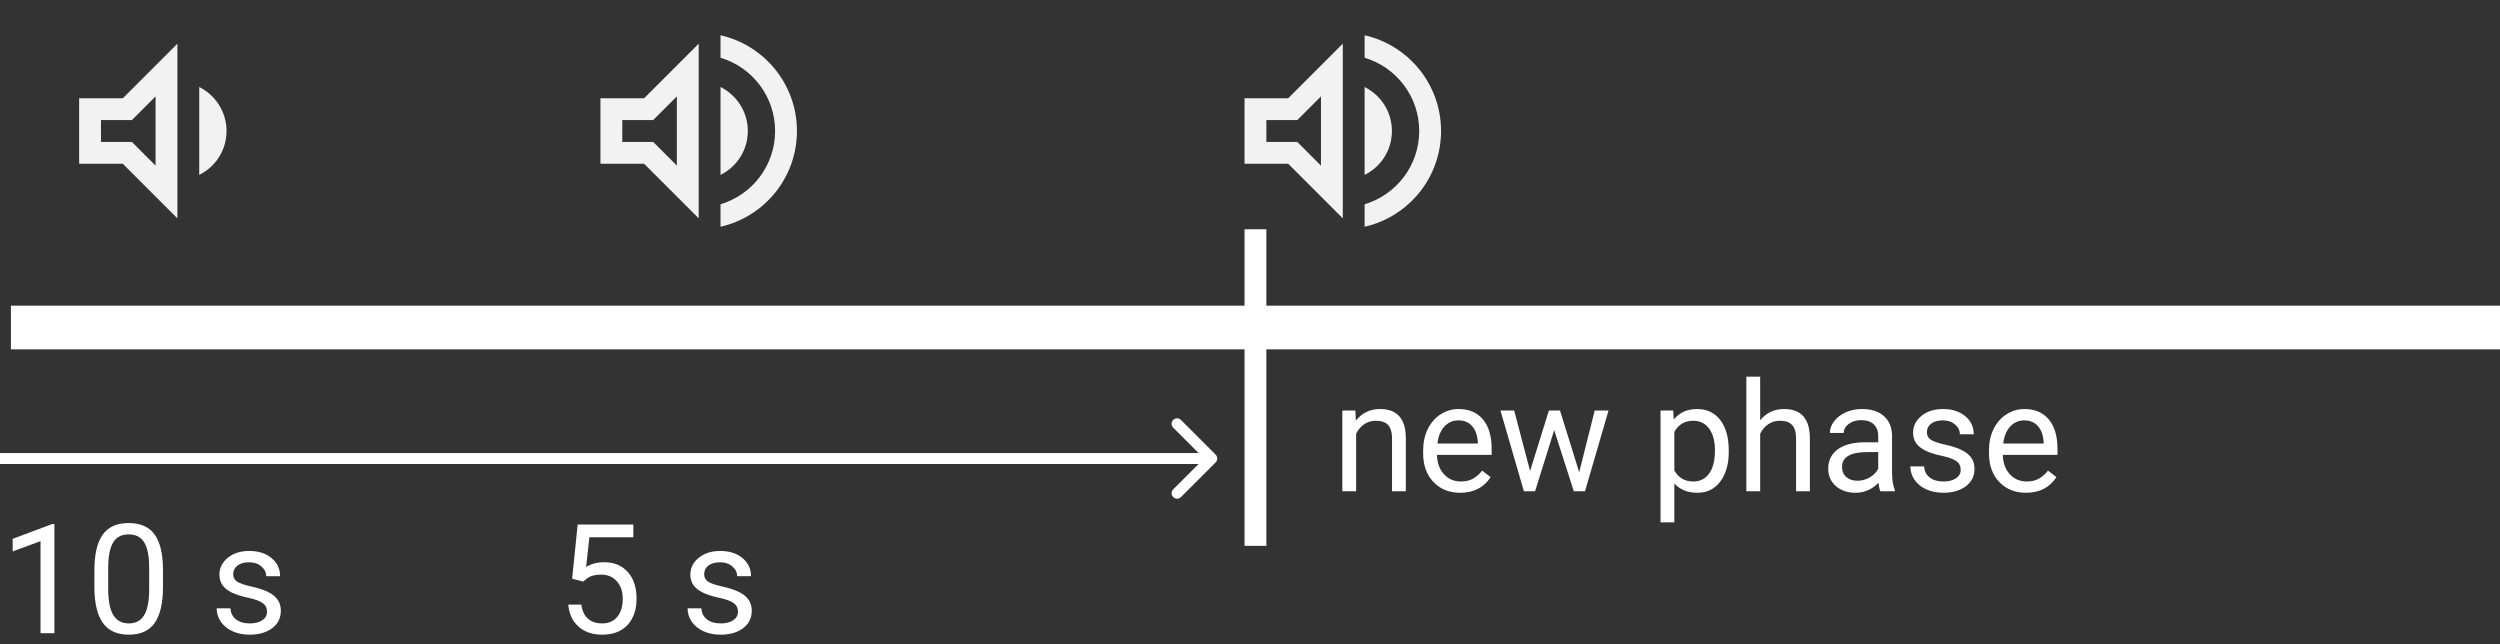 <svg width="229" height="59" viewBox="0 0 229 59" fill="none" xmlns="http://www.w3.org/2000/svg">
<rect x="0" y="0" width="229" height="59" fill="#333333" stroke="none"/>
<path d="M4.983 58H3.712V49.571L1.162 50.508V49.359L4.785 47.999H4.983V58ZM14.93 53.755C14.93 55.236 14.677 56.337 14.171 57.057C13.665 57.777 12.874 58.137 11.799 58.137C10.737 58.137 9.951 57.786 9.44 57.084C8.93 56.378 8.666 55.325 8.647 53.926V52.237C8.647 50.774 8.9 49.688 9.406 48.977C9.912 48.266 10.705 47.91 11.785 47.91C12.856 47.91 13.645 48.254 14.15 48.942C14.656 49.626 14.916 50.683 14.93 52.114V53.755ZM13.665 52.025C13.665 50.954 13.515 50.175 13.214 49.688C12.913 49.195 12.437 48.949 11.785 48.949C11.138 48.949 10.666 49.193 10.37 49.681C10.074 50.168 9.921 50.918 9.912 51.93V53.953C9.912 55.029 10.067 55.824 10.377 56.339C10.691 56.849 11.165 57.105 11.799 57.105C12.423 57.105 12.886 56.863 13.187 56.38C13.492 55.897 13.651 55.136 13.665 54.097V52.025ZM24.459 56.038C24.459 55.696 24.329 55.432 24.069 55.245C23.814 55.054 23.365 54.89 22.723 54.753C22.085 54.616 21.576 54.452 21.198 54.261C20.825 54.069 20.547 53.842 20.364 53.577C20.186 53.313 20.098 52.998 20.098 52.634C20.098 52.028 20.353 51.515 20.863 51.096C21.378 50.676 22.035 50.467 22.832 50.467C23.671 50.467 24.35 50.683 24.869 51.116C25.393 51.549 25.655 52.103 25.655 52.777H24.384C24.384 52.431 24.236 52.133 23.939 51.882C23.648 51.631 23.279 51.506 22.832 51.506C22.372 51.506 22.012 51.606 21.752 51.807C21.492 52.007 21.362 52.269 21.362 52.593C21.362 52.898 21.483 53.128 21.725 53.283C21.966 53.438 22.401 53.586 23.03 53.727C23.664 53.869 24.176 54.037 24.568 54.233C24.96 54.429 25.25 54.666 25.436 54.944C25.628 55.218 25.724 55.553 25.724 55.949C25.724 56.61 25.459 57.141 24.931 57.542C24.402 57.938 23.716 58.137 22.873 58.137C22.281 58.137 21.756 58.032 21.301 57.822C20.845 57.613 20.487 57.321 20.227 56.947C19.972 56.569 19.845 56.161 19.845 55.724H21.109C21.132 56.148 21.301 56.485 21.615 56.735C21.934 56.981 22.354 57.105 22.873 57.105C23.352 57.105 23.734 57.009 24.021 56.817C24.313 56.621 24.459 56.362 24.459 56.038Z" fill="white"/>
<path d="M52.408 53.01L52.914 48.047H58.014V49.216H53.987L53.687 51.93C54.174 51.643 54.728 51.499 55.348 51.499C56.255 51.499 56.975 51.8 57.508 52.401C58.041 52.998 58.308 53.807 58.308 54.828C58.308 55.853 58.03 56.662 57.474 57.255C56.922 57.843 56.15 58.137 55.156 58.137C54.277 58.137 53.559 57.893 53.003 57.405C52.447 56.918 52.13 56.243 52.053 55.382H53.249C53.327 55.952 53.529 56.382 53.857 56.674C54.185 56.961 54.618 57.105 55.156 57.105C55.744 57.105 56.204 56.904 56.537 56.503C56.874 56.102 57.043 55.548 57.043 54.842C57.043 54.176 56.861 53.643 56.496 53.242C56.136 52.837 55.655 52.634 55.054 52.634C54.502 52.634 54.069 52.755 53.755 52.996L53.42 53.27L52.408 53.01ZM67.598 56.038C67.598 55.696 67.468 55.432 67.208 55.245C66.953 55.054 66.504 54.89 65.861 54.753C65.223 54.616 64.715 54.452 64.337 54.261C63.963 54.069 63.685 53.842 63.503 53.577C63.325 53.313 63.236 52.998 63.236 52.634C63.236 52.028 63.492 51.515 64.002 51.096C64.517 50.676 65.173 50.467 65.971 50.467C66.809 50.467 67.488 50.683 68.008 51.116C68.532 51.549 68.794 52.103 68.794 52.777H67.522C67.522 52.431 67.374 52.133 67.078 51.882C66.787 51.631 66.417 51.506 65.971 51.506C65.51 51.506 65.15 51.606 64.891 51.807C64.631 52.007 64.501 52.269 64.501 52.593C64.501 52.898 64.622 53.128 64.863 53.283C65.105 53.438 65.54 53.586 66.169 53.727C66.802 53.869 67.315 54.037 67.707 54.233C68.099 54.429 68.388 54.666 68.575 54.944C68.767 55.218 68.862 55.553 68.862 55.949C68.862 56.61 68.598 57.141 68.069 57.542C67.541 57.938 66.855 58.137 66.012 58.137C65.419 58.137 64.895 58.032 64.439 57.822C63.984 57.613 63.626 57.321 63.366 56.947C63.111 56.569 62.983 56.161 62.983 55.724H64.248C64.271 56.148 64.439 56.485 64.754 56.735C65.073 56.981 65.492 57.105 66.012 57.105C66.49 57.105 66.873 57.009 67.16 56.817C67.452 56.621 67.598 56.362 67.598 56.038Z" fill="white"/>
<path d="M124.153 37.603L124.194 38.533C124.759 37.822 125.498 37.467 126.409 37.467C127.972 37.467 128.761 38.349 128.774 40.112V45H127.51V40.105C127.505 39.572 127.382 39.178 127.141 38.923C126.904 38.668 126.532 38.54 126.026 38.54C125.616 38.54 125.256 38.649 124.946 38.868C124.636 39.087 124.395 39.374 124.222 39.73V45H122.957V37.603H124.153ZM133.751 45.137C132.748 45.137 131.933 44.809 131.304 44.152C130.675 43.492 130.36 42.61 130.36 41.507V41.274C130.36 40.541 130.499 39.887 130.777 39.312C131.06 38.734 131.452 38.283 131.953 37.959C132.459 37.631 133.006 37.467 133.594 37.467C134.555 37.467 135.303 37.783 135.836 38.417C136.369 39.05 136.636 39.957 136.636 41.138V41.664H131.625C131.643 42.393 131.855 42.983 132.261 43.435C132.671 43.881 133.19 44.105 133.819 44.105C134.266 44.105 134.644 44.013 134.954 43.831C135.264 43.649 135.535 43.407 135.768 43.106L136.54 43.708C135.92 44.66 134.991 45.137 133.751 45.137ZM133.594 38.506C133.083 38.506 132.655 38.693 132.309 39.066C131.962 39.435 131.748 39.955 131.666 40.625H135.371V40.529C135.335 39.887 135.161 39.39 134.852 39.039C134.542 38.684 134.122 38.506 133.594 38.506ZM144.654 43.257L146.076 37.603H147.341L145.188 45H144.162L142.364 39.395L140.614 45H139.589L137.442 37.603H138.7L140.156 43.141L141.879 37.603H142.897L144.654 43.257ZM158.354 41.384C158.354 42.509 158.096 43.416 157.581 44.105C157.066 44.793 156.369 45.137 155.489 45.137C154.591 45.137 153.885 44.852 153.37 44.282V47.844H152.105V37.603H153.261L153.322 38.424C153.837 37.786 154.553 37.467 155.469 37.467C156.357 37.467 157.059 37.802 157.574 38.472C158.094 39.142 158.354 40.074 158.354 41.268V41.384ZM157.089 41.24C157.089 40.406 156.911 39.748 156.556 39.265C156.2 38.782 155.713 38.54 155.093 38.54C154.327 38.54 153.753 38.88 153.37 39.559V43.093C153.748 43.767 154.327 44.105 155.106 44.105C155.713 44.105 156.193 43.865 156.549 43.387C156.909 42.904 157.089 42.188 157.089 41.24ZM161.231 38.499C161.792 37.811 162.521 37.467 163.419 37.467C164.982 37.467 165.771 38.349 165.784 40.112V45H164.52V40.105C164.515 39.572 164.392 39.178 164.15 38.923C163.913 38.668 163.542 38.54 163.036 38.54C162.626 38.54 162.266 38.649 161.956 38.868C161.646 39.087 161.405 39.374 161.231 39.73V45H159.967V34.5H161.231V38.499ZM172.244 45C172.171 44.854 172.112 44.594 172.066 44.221C171.479 44.831 170.777 45.137 169.961 45.137C169.232 45.137 168.632 44.932 168.163 44.522C167.698 44.107 167.466 43.583 167.466 42.949C167.466 42.179 167.757 41.582 168.341 41.158C168.929 40.73 169.754 40.516 170.815 40.516H172.046V39.935C172.046 39.492 171.914 39.142 171.649 38.882C171.385 38.617 170.995 38.485 170.48 38.485C170.029 38.485 169.651 38.599 169.346 38.827C169.04 39.055 168.888 39.331 168.888 39.654H167.616C167.616 39.285 167.746 38.93 168.006 38.588C168.27 38.242 168.626 37.968 169.072 37.768C169.523 37.567 170.018 37.467 170.556 37.467C171.408 37.467 172.076 37.681 172.559 38.109C173.042 38.533 173.292 39.119 173.311 39.866V43.27C173.311 43.95 173.397 44.49 173.57 44.891V45H172.244ZM170.146 44.036C170.542 44.036 170.918 43.934 171.273 43.728C171.629 43.523 171.886 43.257 172.046 42.929V41.411H171.055C169.505 41.411 168.73 41.865 168.73 42.772C168.73 43.168 168.863 43.478 169.127 43.701C169.391 43.925 169.731 44.036 170.146 44.036ZM179.6 43.038C179.6 42.696 179.47 42.432 179.21 42.245C178.955 42.054 178.506 41.89 177.863 41.753C177.225 41.616 176.717 41.452 176.339 41.261C175.965 41.069 175.687 40.842 175.505 40.577C175.327 40.313 175.238 39.998 175.238 39.634C175.238 39.028 175.493 38.515 176.004 38.096C176.519 37.676 177.175 37.467 177.973 37.467C178.811 37.467 179.49 37.683 180.01 38.116C180.534 38.549 180.796 39.103 180.796 39.777H179.524C179.524 39.431 179.376 39.133 179.08 38.882C178.788 38.631 178.419 38.506 177.973 38.506C177.512 38.506 177.152 38.606 176.893 38.807C176.633 39.007 176.503 39.269 176.503 39.593C176.503 39.898 176.624 40.128 176.865 40.283C177.107 40.438 177.542 40.586 178.171 40.727C178.804 40.869 179.317 41.037 179.709 41.233C180.101 41.429 180.39 41.666 180.577 41.944C180.769 42.218 180.864 42.553 180.864 42.949C180.864 43.61 180.6 44.141 180.071 44.542C179.543 44.938 178.857 45.137 178.014 45.137C177.421 45.137 176.897 45.032 176.441 44.822C175.986 44.613 175.628 44.321 175.368 43.947C175.113 43.569 174.985 43.161 174.985 42.724H176.25C176.273 43.148 176.441 43.485 176.756 43.735C177.075 43.981 177.494 44.105 178.014 44.105C178.492 44.105 178.875 44.009 179.162 43.817C179.454 43.621 179.6 43.362 179.6 43.038ZM185.581 45.137C184.578 45.137 183.763 44.809 183.134 44.152C182.505 43.492 182.19 42.61 182.19 41.507V41.274C182.19 40.541 182.329 39.887 182.607 39.312C182.89 38.734 183.282 38.283 183.783 37.959C184.289 37.631 184.836 37.467 185.424 37.467C186.385 37.467 187.133 37.783 187.666 38.417C188.199 39.05 188.466 39.957 188.466 41.138V41.664H183.455C183.473 42.393 183.685 42.983 184.091 43.435C184.501 43.881 185.021 44.105 185.649 44.105C186.096 44.105 186.474 44.013 186.784 43.831C187.094 43.649 187.365 43.407 187.598 43.106L188.37 43.708C187.75 44.66 186.821 45.137 185.581 45.137ZM185.424 38.506C184.913 38.506 184.485 38.693 184.139 39.066C183.792 39.435 183.578 39.955 183.496 40.625H187.201V40.529C187.165 39.887 186.992 39.39 186.682 39.039C186.372 38.684 185.952 38.506 185.424 38.506Z" fill="white"/>
<path fill-rule="evenodd" clip-rule="evenodd" d="M66 5.29V3.23C70.01 4.14 73 7.72 73 12C73 16.28 70.01 19.86 66 20.77V18.71C68.89 17.85 71 15.17 71 12C71 8.83 68.89 6.15 66 5.29ZM55 15V9H59L64 4V20L59 15H55ZM62 15.17V8.83L59.83 11H57V13H59.83L62 15.17ZM68.5 12C68.5 10.23 67.48 8.71 66 7.97V16.02C67.48 15.29 68.5 13.77 68.5 12Z" fill="#F2F2F2"/>
<path fill-rule="evenodd" clip-rule="evenodd" d="M125 5.29V3.23C129.01 4.14 132 7.72 132 12C132 16.28 129.01 19.86 125 20.77V18.71C127.89 17.85 130 15.17 130 12C130 8.83 127.89 6.15 125 5.29ZM114 15V9H118L123 4V20L118 15H114ZM121 15.17V8.83L118.83 11H116V13H118.83L121 15.17ZM127.5 12C127.5 10.23 126.48 8.71 125 7.97V16.02C126.48 15.29 127.5 13.77 127.5 12Z" fill="#F2F2F2"/>
<line x1="1" y1="30" x2="229" y2="30" stroke="white" stroke-width="4"/>
<line x1="115" y1="21" x2="115" y2="50" stroke="white" stroke-width="2"/>
<path d="M111.354 42.353C111.549 42.158 111.549 41.842 111.354 41.646L108.172 38.465C107.976 38.269 107.66 38.269 107.464 38.465C107.269 38.66 107.269 38.976 107.464 39.172L110.293 42L107.464 44.828C107.269 45.024 107.269 45.34 107.464 45.535C107.66 45.731 107.976 45.731 108.172 45.535L111.354 42.353ZM4.37114e-08 42.5L111 42.5L111 41.5L-4.37114e-08 41.5L4.37114e-08 42.5Z" fill="white"/>
<path fill-rule="evenodd" clip-rule="evenodd" d="M7.25 9V15H11.25L16.25 20V4L11.25 9H7.25ZM18.25 7.97V16.02C19.73 15.29 20.75 13.77 20.75 12C20.75 10.23 19.73 8.71 18.25 7.97ZM14.25 15.17V8.83L12.08 11H9.25V13H12.08L14.25 15.17Z" fill="#F2F2F2"/>
</svg>